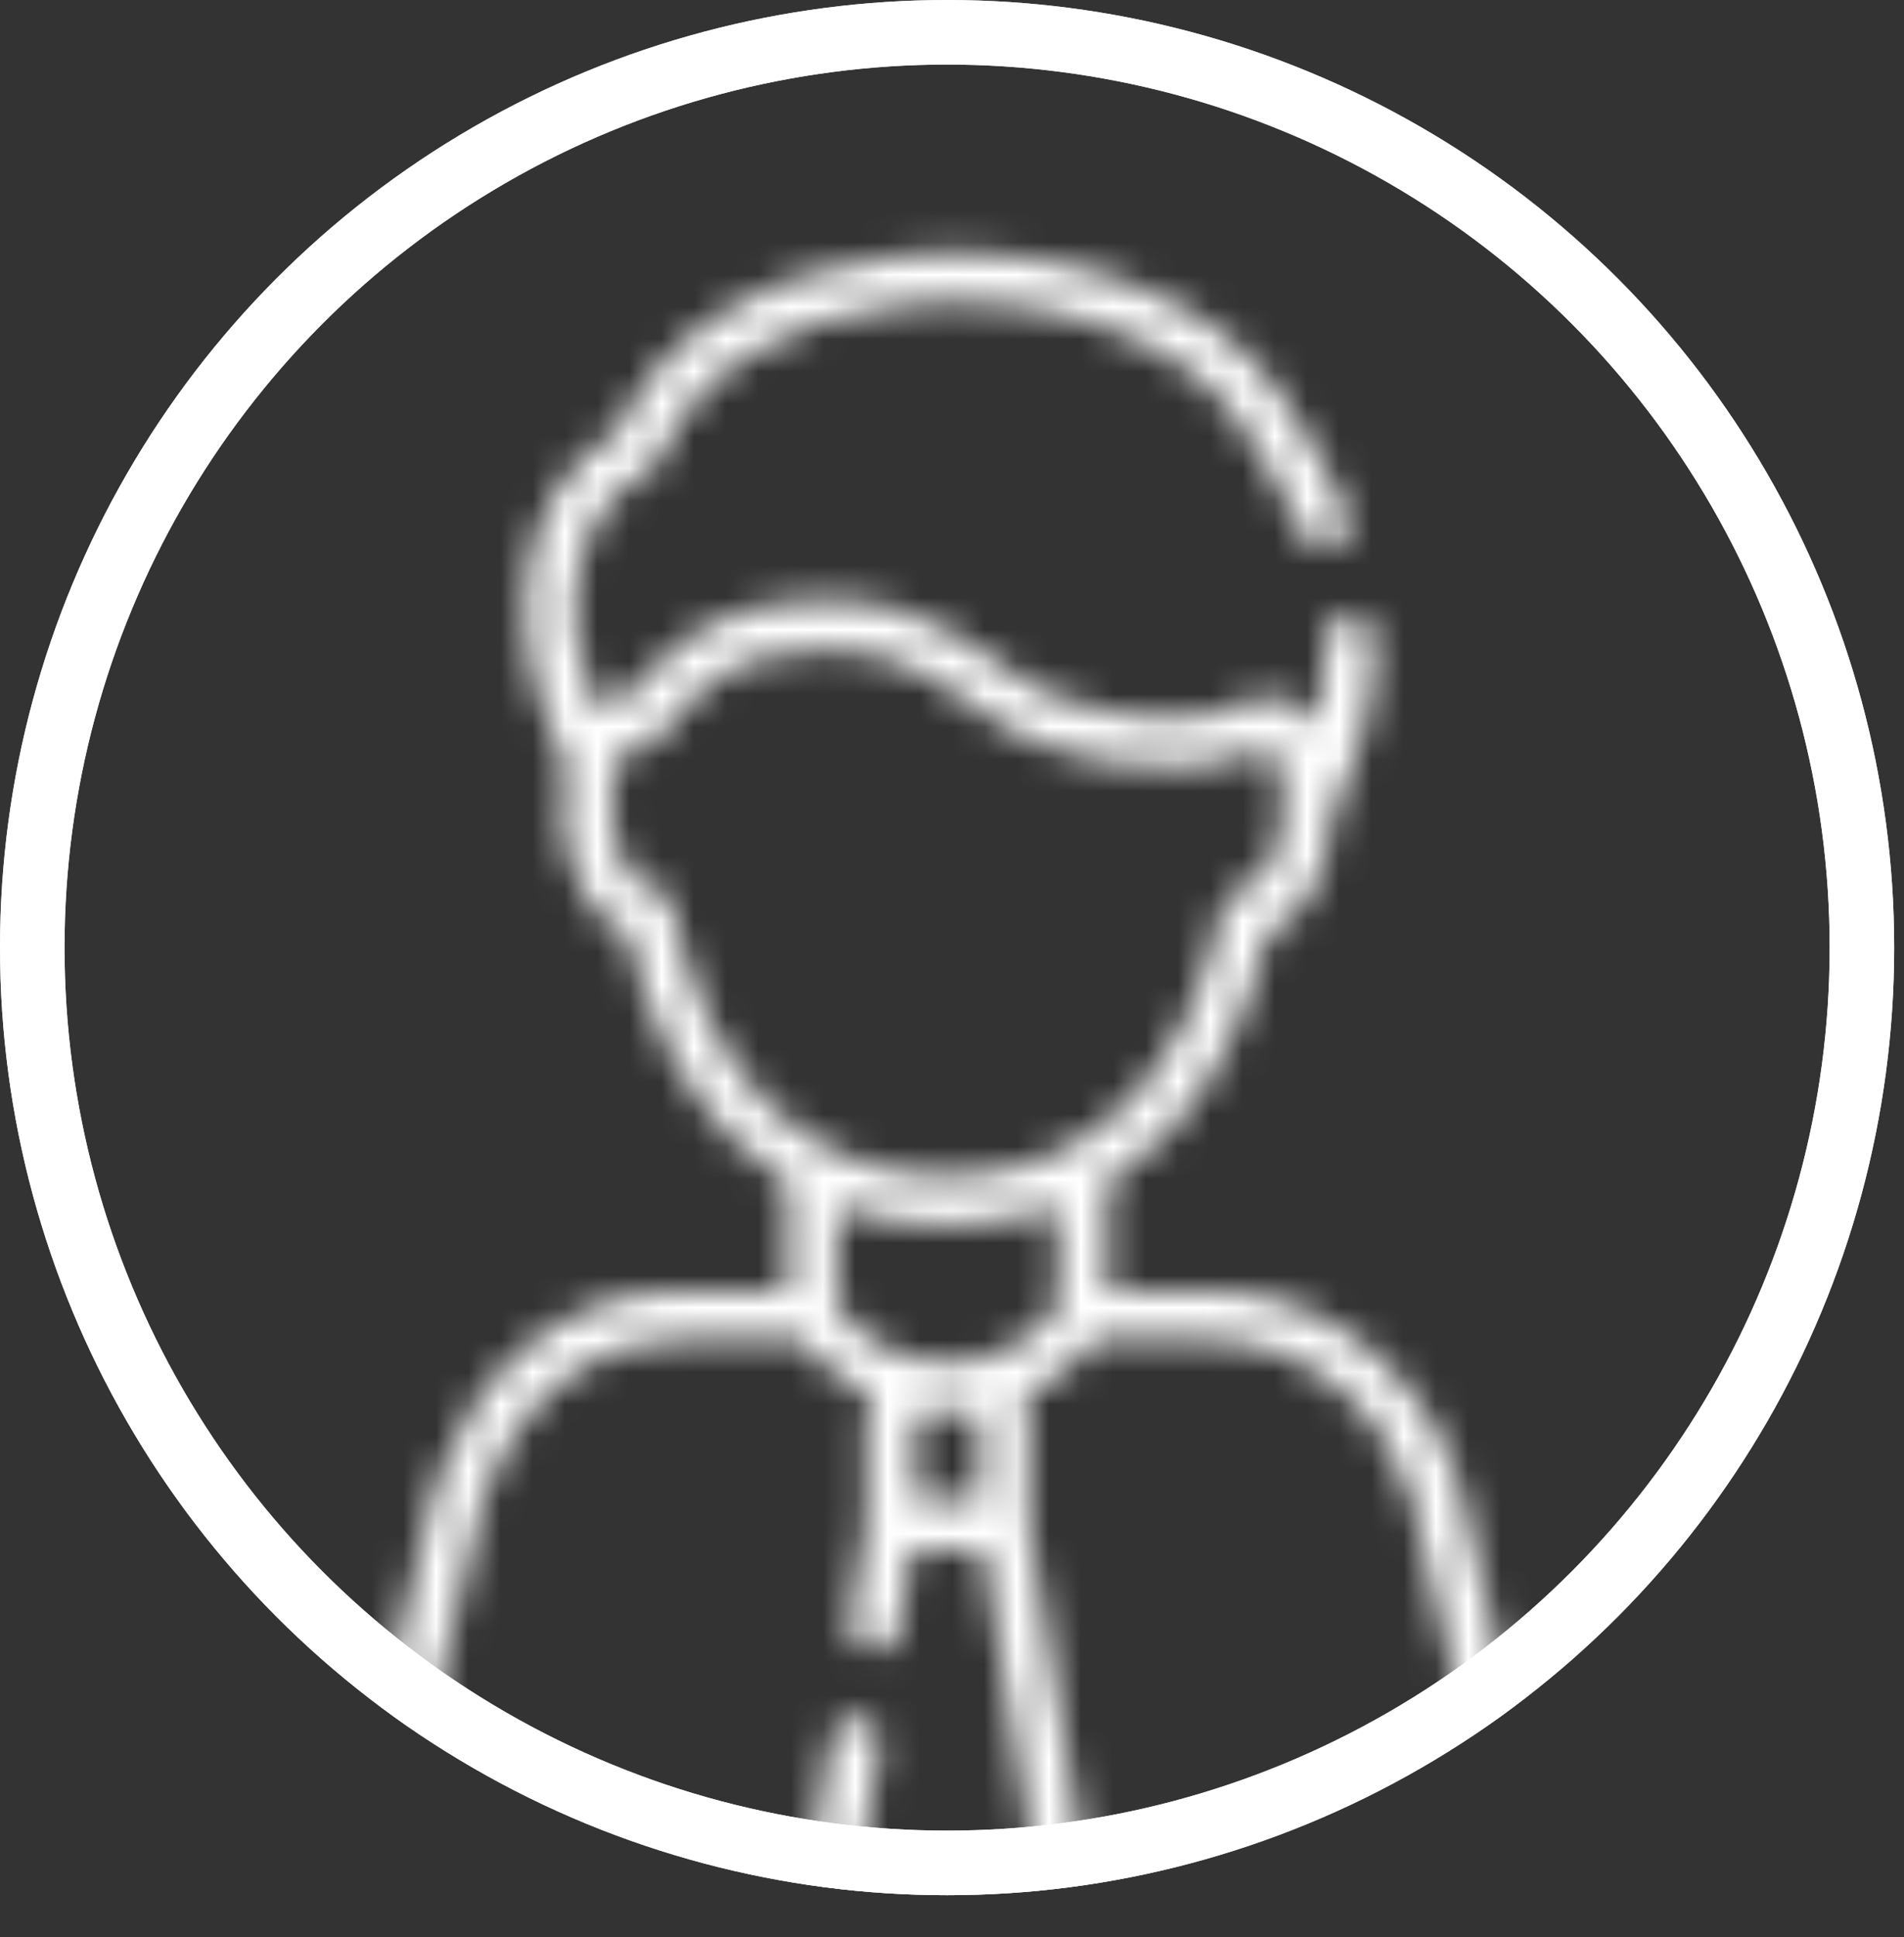 <svg width="59" height="60" viewBox="0 0 59 60" fill="none" xmlns="http://www.w3.org/2000/svg">
<rect x="0" y="0" width="59" height="60" fill="#333333" stroke="none"/>
<circle cx="29.348" cy="29.348" r="28.348" stroke="white" stroke-opacity="0.8" stroke-width="2"/>
<mask id="mask0" mask-type="alpha" maskUnits="userSpaceOnUse" x="3" y="7" width="53" height="53">
<g clip-path="url(#clip0)">
<path d="M47.508 55.588L45.206 45.949C45.203 45.934 45.199 45.919 45.194 45.905C44.327 43.046 41.526 39.969 37.426 39.969H34.316V36.616C34.959 36.222 35.556 35.746 36.099 35.187C37.597 33.643 38.689 31.478 39.275 28.9C40.278 28.572 41.085 27.25 41.264 25.505C41.275 25.395 41.283 25.285 41.289 25.176C42.22 23.274 42.654 21.506 42.611 19.778C42.601 19.355 42.253 19.024 41.828 19.032C41.406 19.043 41.072 19.393 41.083 19.815C41.104 20.678 40.982 21.56 40.714 22.479C40.378 21.95 39.92 21.635 39.386 21.581C39.146 21.557 38.905 21.589 38.669 21.676C38.595 21.704 38.547 21.726 38.486 21.774C38.433 21.808 38 22.07 37.143 22.188C36.282 22.305 34.812 22.296 32.697 21.581C32.157 21.399 31.624 21.02 31.006 20.582C29.435 19.467 27.282 17.94 23.294 18.861C21.419 19.293 20.015 20.836 19.434 21.574C19.398 21.575 19.363 21.578 19.328 21.581C19.006 21.614 18.712 21.742 18.456 21.953C17.895 20.586 17.686 19.099 17.885 17.839C18.122 16.339 18.881 15.224 20.142 14.527C20.297 14.441 20.417 14.304 20.482 14.139C21.501 11.565 24.229 9.853 27.963 9.441C32.334 8.959 36.621 10.439 38.388 13.04C39.272 14.341 39.911 15.48 40.34 16.521C40.501 16.912 40.948 17.097 41.338 16.936C41.728 16.775 41.914 16.328 41.753 15.938C41.283 14.799 40.596 13.57 39.652 12.181C38.582 10.606 36.818 9.373 34.551 8.613C32.471 7.916 30.072 7.671 27.795 7.922C25.827 8.139 24.013 8.719 22.549 9.599C20.969 10.548 19.832 11.802 19.165 13.326C15.813 15.369 15.752 19.626 17.148 22.784C17.276 23.074 17.405 23.362 17.54 23.657C17.417 24.222 17.384 24.857 17.45 25.506C17.629 27.251 18.436 28.573 19.439 28.9C20.025 31.478 21.116 33.643 22.615 35.187C23.163 35.751 23.766 36.232 24.416 36.628V39.969H21.288C19.306 39.969 17.588 40.591 16.183 41.818C15.044 42.812 14.127 44.212 13.532 45.868C13.522 45.895 13.514 45.922 13.508 45.949L11.206 55.588C10.951 56.657 11.196 57.765 11.878 58.629C12.566 59.5 13.599 60 14.713 60H36.614C37.035 60 37.378 59.658 37.378 59.236C37.378 58.814 37.035 58.471 36.614 58.471H33.735L31.883 47.206V43.975C31.883 43.711 31.823 43.462 31.72 43.236C32.584 42.853 33.35 42.262 33.943 41.498H37.426C40.737 41.498 43.009 43.997 43.725 46.328L46.021 55.943C46.167 56.553 46.027 57.187 45.637 57.682C45.24 58.184 44.644 58.471 44.001 58.471H40.18C39.758 58.471 39.416 58.814 39.416 59.236C39.416 59.658 39.758 60 40.18 60H44.001C45.115 60 46.148 59.5 46.836 58.629C47.518 57.764 47.763 56.656 47.508 55.588ZM20.823 28.054C20.753 27.689 20.432 27.436 20.073 27.436C20.025 27.436 19.977 27.44 19.928 27.449C19.779 27.464 19.122 26.824 18.971 25.35C18.904 24.694 18.969 24.05 19.149 23.584C19.299 23.199 19.457 23.105 19.483 23.102C19.485 23.102 19.496 23.103 19.513 23.109C19.846 23.233 20.22 23.111 20.416 22.815C20.791 22.25 22.101 20.704 23.637 20.35C26.957 19.583 28.566 20.725 30.122 21.829C30.808 22.315 31.456 22.775 32.208 23.029C36.418 24.452 38.659 23.441 39.239 23.103C39.279 23.119 39.426 23.224 39.565 23.584C39.745 24.05 39.811 24.693 39.743 25.35C39.593 26.825 38.933 27.466 38.785 27.449C38.371 27.37 37.971 27.64 37.891 28.053C36.855 33.377 33.745 36.431 29.357 36.431C24.97 36.431 21.859 33.377 20.823 28.054ZM26.563 58.368L27.267 54.073C27.336 53.656 27.053 53.263 26.637 53.195C26.221 53.126 25.827 53.408 25.759 53.825L24.997 58.471H14.713C14.07 58.471 13.474 58.183 13.077 57.681C12.687 57.187 12.547 56.553 12.693 55.943L14.985 46.346C16.519 42.129 19.591 41.498 21.288 41.498H24.79C25.382 42.261 26.149 42.852 27.012 43.236C26.908 43.461 26.849 43.71 26.849 43.974V47.181L26.344 50.259C26.275 50.675 26.558 51.068 26.974 51.136C27.016 51.144 27.058 51.147 27.099 51.147C27.466 51.147 27.791 50.881 27.852 50.506L28.26 48.02H30.468L32.169 58.368H26.563ZM30.355 46.491H28.377V43.974C28.377 43.843 28.484 43.736 28.616 43.736H30.116C30.248 43.736 30.355 43.843 30.355 43.974V46.491ZM29.367 42.207H29.362C27.986 42.205 26.753 41.582 25.945 40.49V37.364C27 37.756 28.145 37.959 29.357 37.959C30.577 37.959 31.727 37.753 32.787 37.358V40.492C31.977 41.584 30.743 42.207 29.367 42.207Z" fill="white"/>
</g>
</mask>
<g mask="url(#mask0)">
<circle cx="29.348" cy="29.348" r="29.348" fill="white"/>
</g>
<circle cx="29.348" cy="29.348" r="28.348" stroke="white" stroke-width="2"/>
<defs>
<clipPath id="clip0">
<rect x="3.261" y="7.826" width="52.174" height="52.174" fill="white"/>
</clipPath>
</defs>
</svg>
